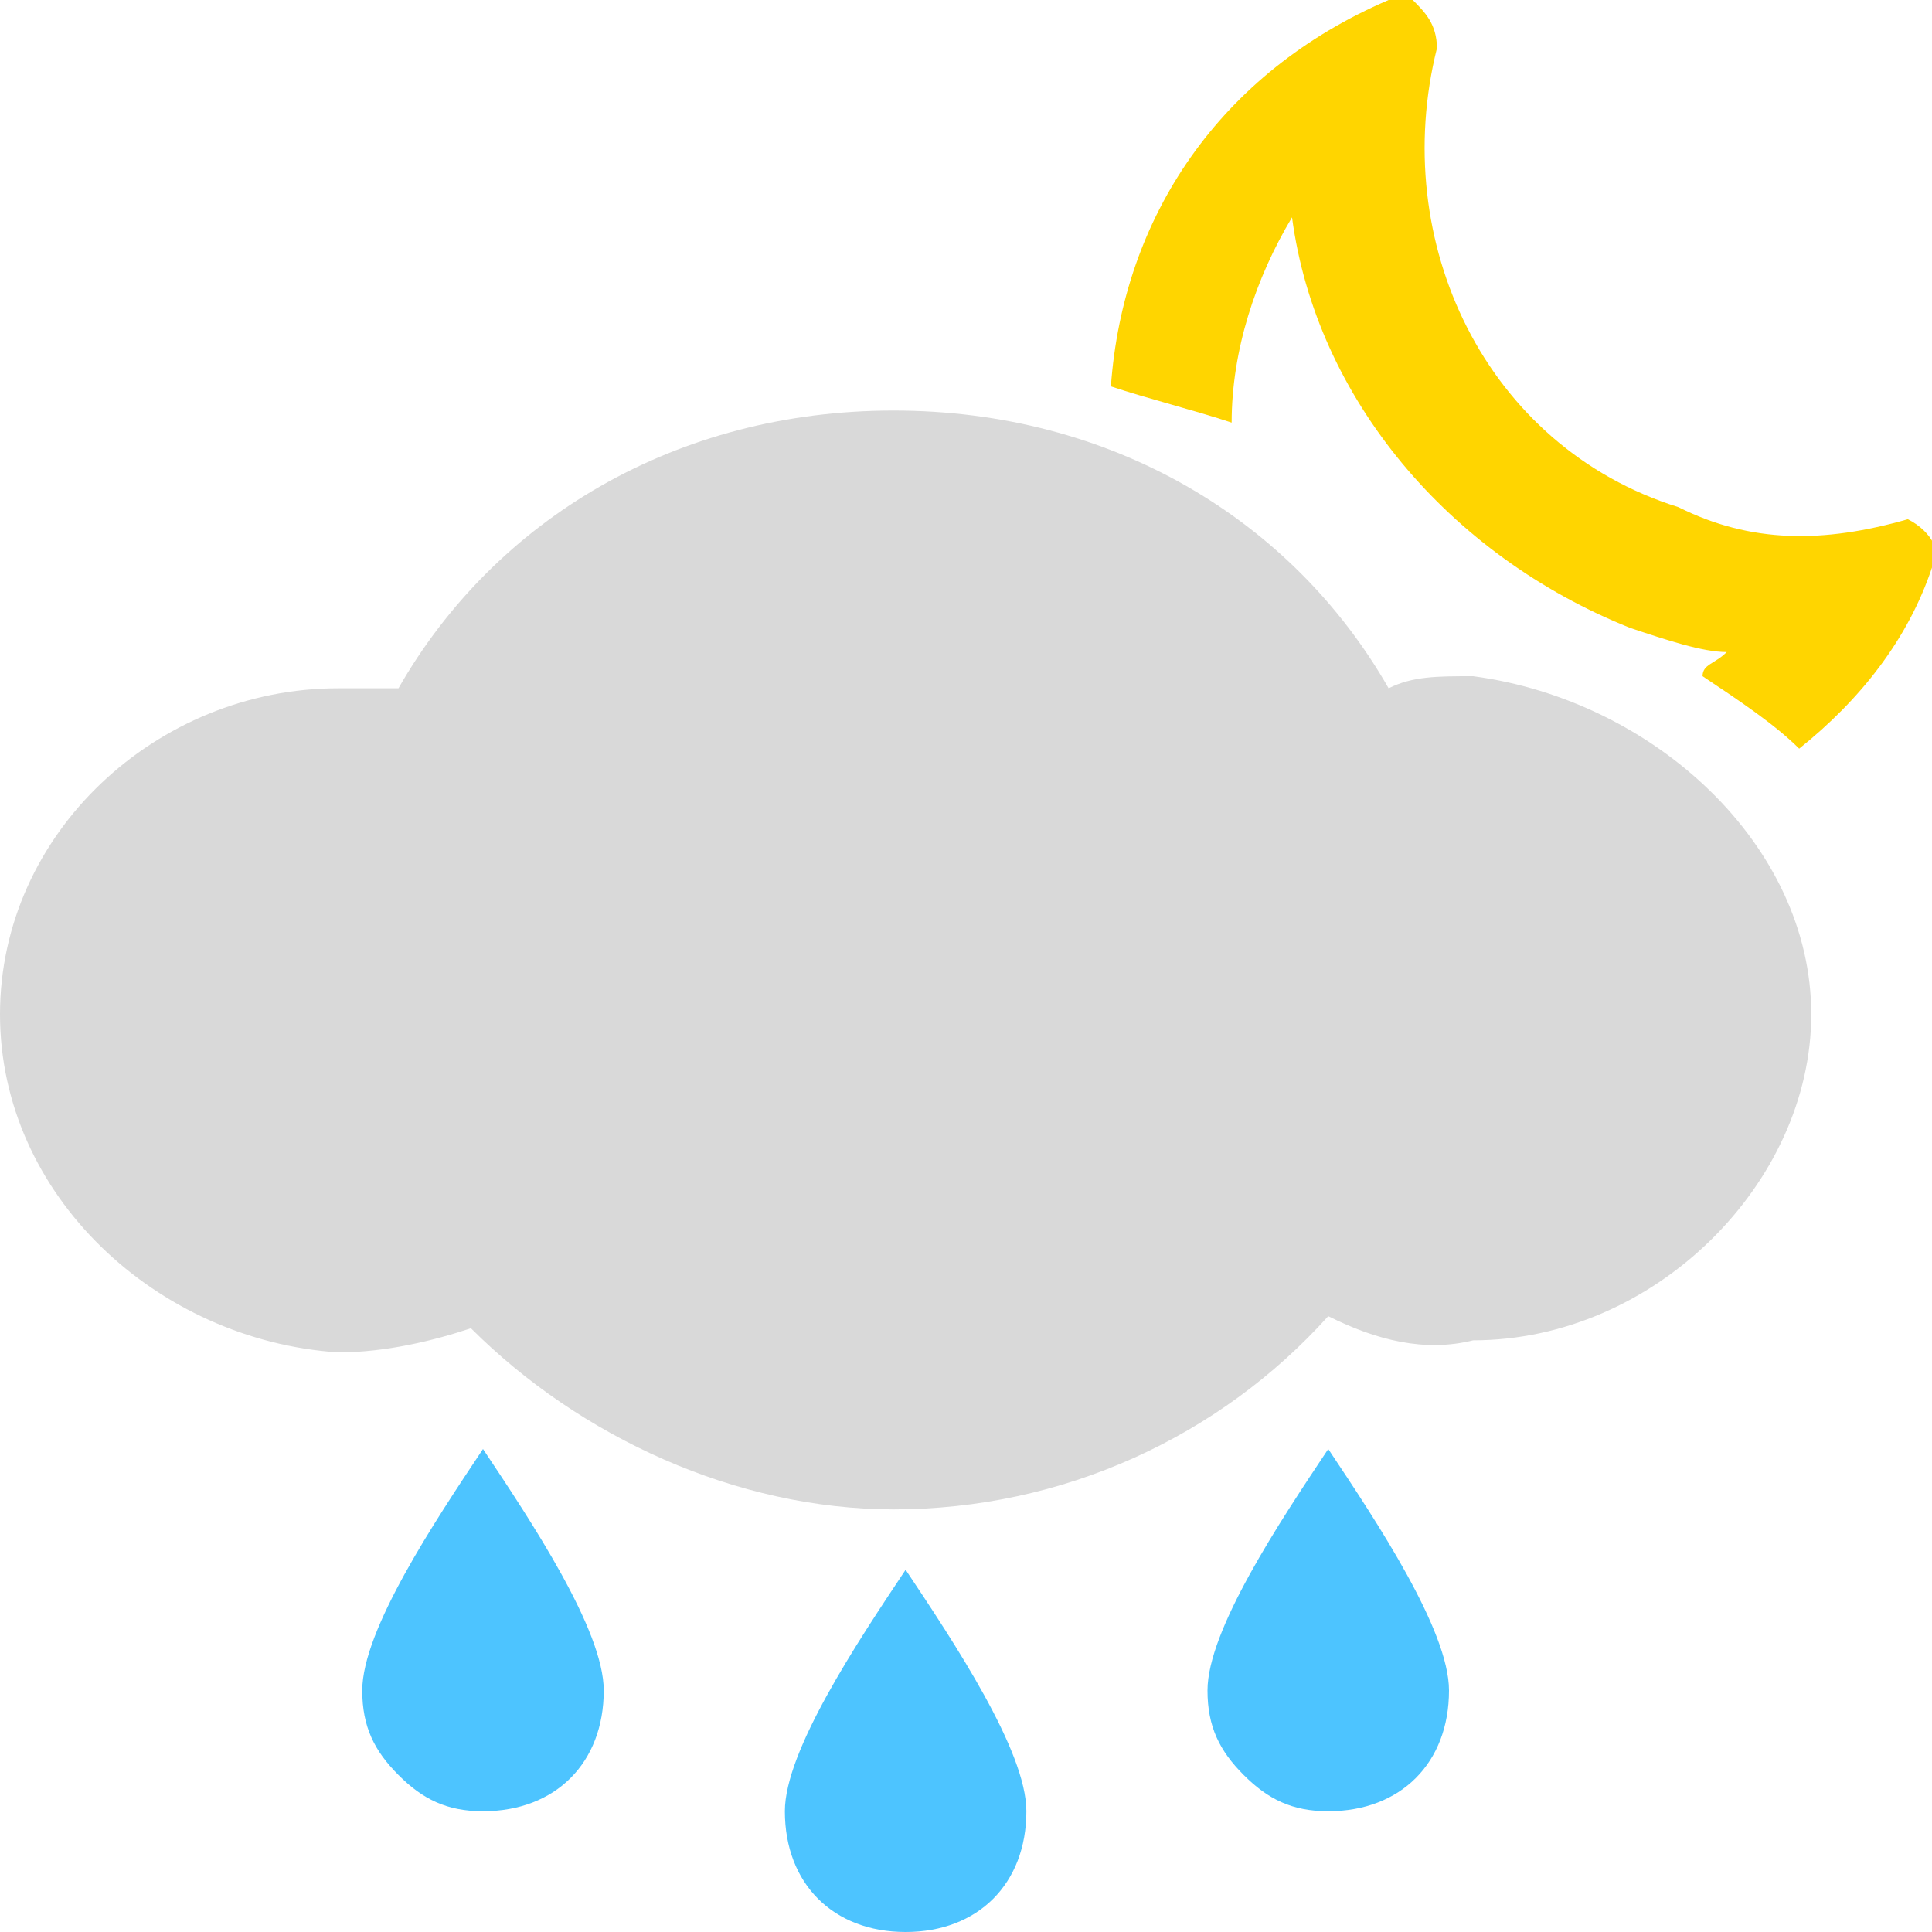 <?xml version="1.0" encoding="utf-8"?>
<!-- Generator: Adobe Illustrator 22.0.0, SVG Export Plug-In . SVG Version: 6.00 Build 0)  -->
<svg version="1.1" id="图层_1" xmlns="http://www.w3.org/2000/svg" xmlns:xlink="http://www.w3.org/1999/xlink" x="0px" y="0px"
	 viewBox="0 0 16 16" style="enable-background:new 0 0 16 16;" xml:space="preserve">
<style type="text/css">
	.st0{fill:#4DC4FF;}
	.st1{fill:#D9D9D9;}
	.st2{fill:#FFD500;}
</style>
<path class="st0" d="M3.3,14.7C3.1,14.5,3,14.3,3,14c0-0.5,0.6-1.4,1-2c0.4,0.6,1,1.5,1,2c0,0.6-0.4,1-1,1C3.7,15,3.5,14.9,3.3,14.7
	z"/>
<path class="st0" d="M10.3,14.7C10.1,14.5,10,14.3,10,14c0-0.5,0.6-1.4,1-2c0.4,0.6,1,1.5,1,2c0,0.6-0.4,1-1,1
	C10.7,15,10.5,14.9,10.3,14.7z"/>
<path class="st0" d="M6.5,15c0,0.6,0.4,1,1,1s1-0.4,1-1c0-0.5-0.6-1.4-1-2C7.1,13.6,6.5,14.5,6.5,15z"/>
<path class="st1" d="M11,10.9c-0.9,1-2.2,1.6-3.6,1.6c-1.3,0-2.6-0.6-3.5-1.5c-0.3,0.1-0.7,0.2-1.1,0.2C1.3,11.1,0,9.9,0,8.4
	s1.3-2.7,2.8-2.7c0.2,0,0.3,0,0.5,0c0.8-1.4,2.3-2.3,4.1-2.3s3.3,0.9,4.1,2.3c0.2-0.1,0.4-0.1,0.7-0.1C13.7,5.8,15,7,15,8.4
	s-1.3,2.7-2.8,2.7C11.8,11.2,11.4,11.1,11,10.9z"/>
<path class="st2" d="M15.8,4.3C15.7,4.3,15.7,4.3,15.8,4.3c-0.7,0.2-1.3,0.2-1.9-0.1c-1.6-0.5-2.4-2.2-2-3.8c0-0.2-0.1-0.3-0.2-0.4
	c0,0,0,0-0.1,0h-0.1c-1.4,0.6-2.2,1.8-2.3,3.2c0.3,0.1,0.7,0.2,1,0.3c0-0.6,0.2-1.2,0.5-1.7c0.2,1.5,1.3,2.8,2.8,3.4
	c0.3,0.1,0.6,0.2,0.8,0.2c-0.1,0.1-0.2,0.1-0.2,0.2c0.3,0.2,0.6,0.4,0.8,0.6c0.5-0.4,0.9-0.9,1.1-1.5C16.1,4.6,16,4.4,15.8,4.3
	L15.8,4.3z"/>
</svg>
